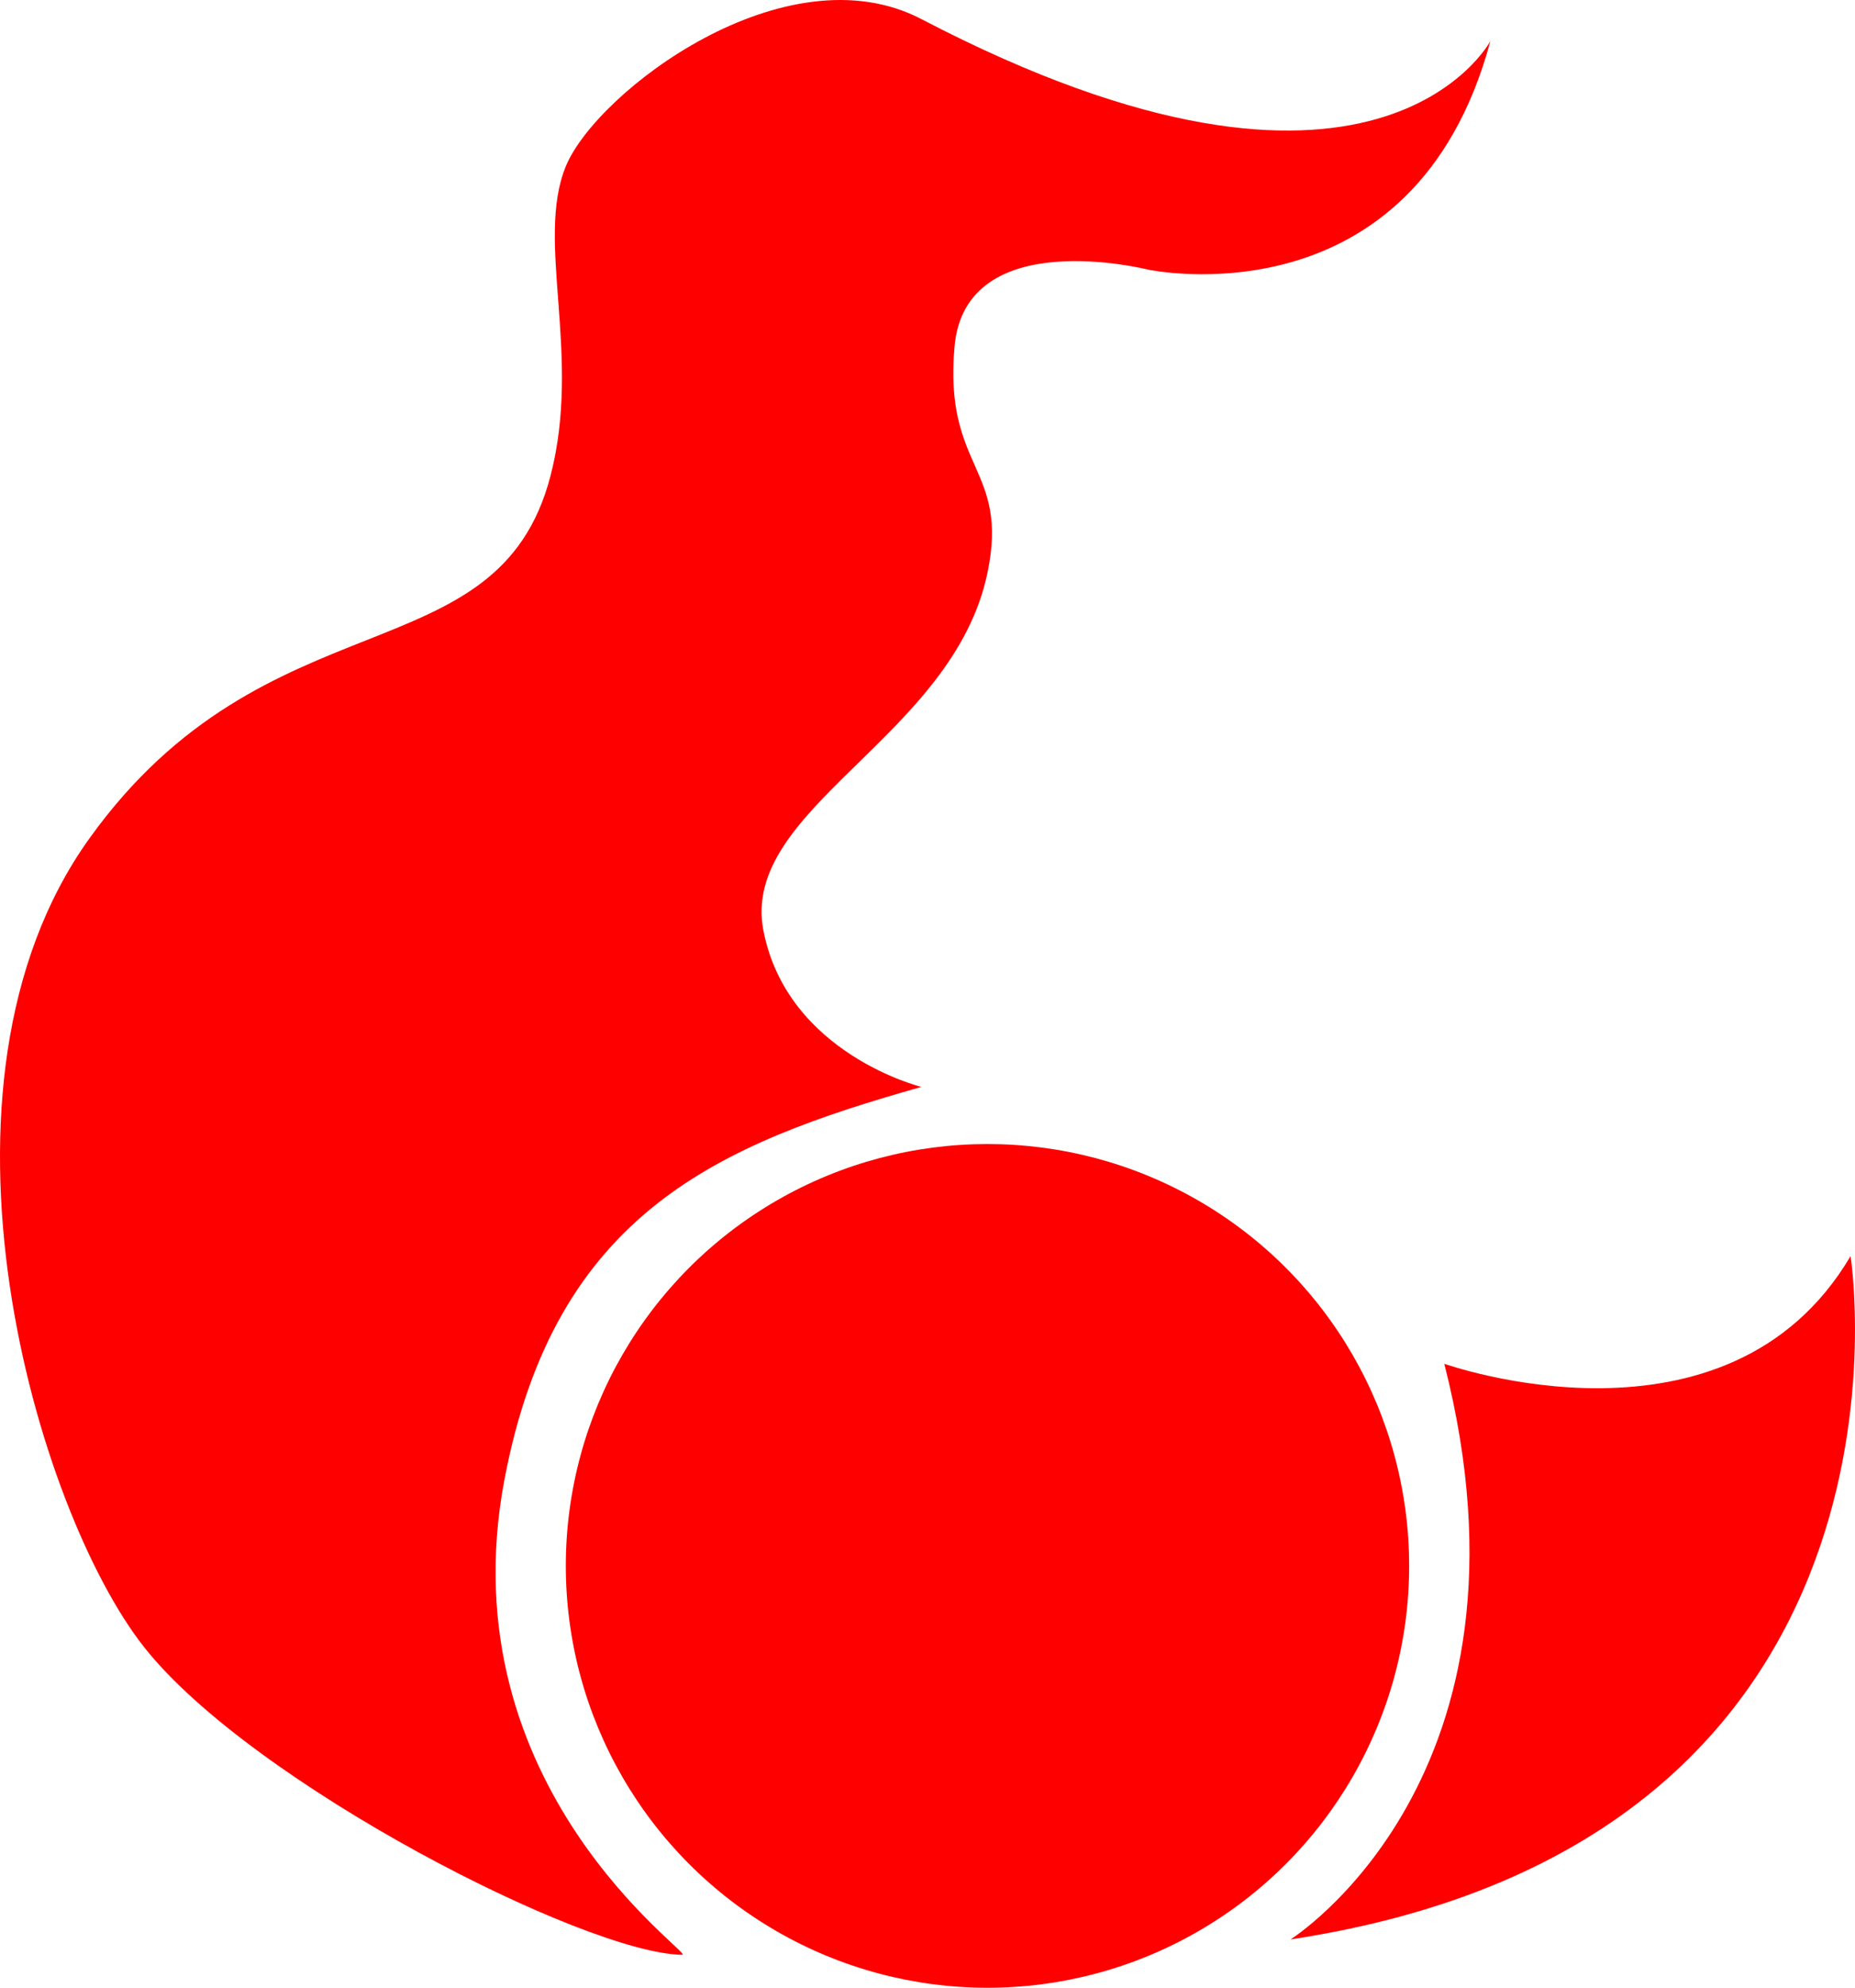 <?xml version="1.0" encoding="UTF-8" standalone="no"?>
<!-- Generator: Adobe Illustrator 21.0.2, SVG Export Plug-In . SVG Version: 6.00 Build 0)  -->

<svg
   xmlns:dc="http://purl.org/dc/elements/1.1/"
   xmlns:cc="http://creativecommons.org/ns#"
   xmlns:rdf="http://www.w3.org/1999/02/22-rdf-syntax-ns#"
   xmlns:svg="http://www.w3.org/2000/svg"
   xmlns="http://www.w3.org/2000/svg"
   xmlns:sodipodi="http://sodipodi.sourceforge.net/DTD/sodipodi-0.dtd"
   xmlns:inkscape="http://www.inkscape.org/namespaces/inkscape"
   version="1.1"
   id="Layer_2"
   x="0px"
   y="0px"
   viewBox="0 0 844.659 904.688"
   xml:space="preserve"
   sodipodi:docname="tzeentch-symbol.svg"
   width="844.659"
   height="904.688"
   inkscape:version="0.92.3 (2405546, 2018-03-11)"><defs
   id="defs16" /><sodipodi:namedview
   pagecolor="#ffffff"
   bordercolor="#666666"
   borderopacity="1"
   objecttolerance="10"
   gridtolerance="10"
   guidetolerance="10"
   inkscape:pageopacity="0"
   inkscape:pageshadow="2"
   inkscape:window-width="451"
   inkscape:window-height="434"
   id="namedview14"
   showgrid="false"
   inkscape:zoom="0.26085995"
   inkscape:cx="422.39016"
   inkscape:cy="452.35001"
   inkscape:window-x="0"
   inkscape:window-y="0"
   inkscape:window-maximized="0"
   inkscape:current-layer="Layer_2" />
<g
   style="fill:#ff0000"
   id="g11"
   transform="translate(0.04,-0.012)">
<g
   id="g9">
	<circle
   cx="449.6"
   cy="712.7"
   r="192"
   id="circle3" />
	<path
   d="m 229.6,673.7 c 23,-122 98,-153 189.9,-179 0,0 -60.9,-15 -71.9,-71 -11,-56 86.4,-87.9 102,-163 10,-48 -20,-47 -15,-103 5,-56 88,-35 88,-35 0,0 121,26 156,-104 0,0 -52,98 -259.1,-10 -61.8,-32.2 -147.9,33 -161.9,67 -14,34 7.4,85.8 -7,141 -24,92 -129,52 -210,165 -81,113 -24,306 25,368 49,62 200.9,139.5 245,140 6,0.1 -107.4,-75.7 -81,-216 z"
   id="path5"
   inkscape:connector-curvature="0" />
	<path
   d="m 842.6,571.7 c -56,95 -185,49 -185,49 48,188 -70,262 -70,262 296.8,-45 255,-311 255,-311 z"
   id="path7"
   inkscape:connector-curvature="0" />
</g>
</g></svg>